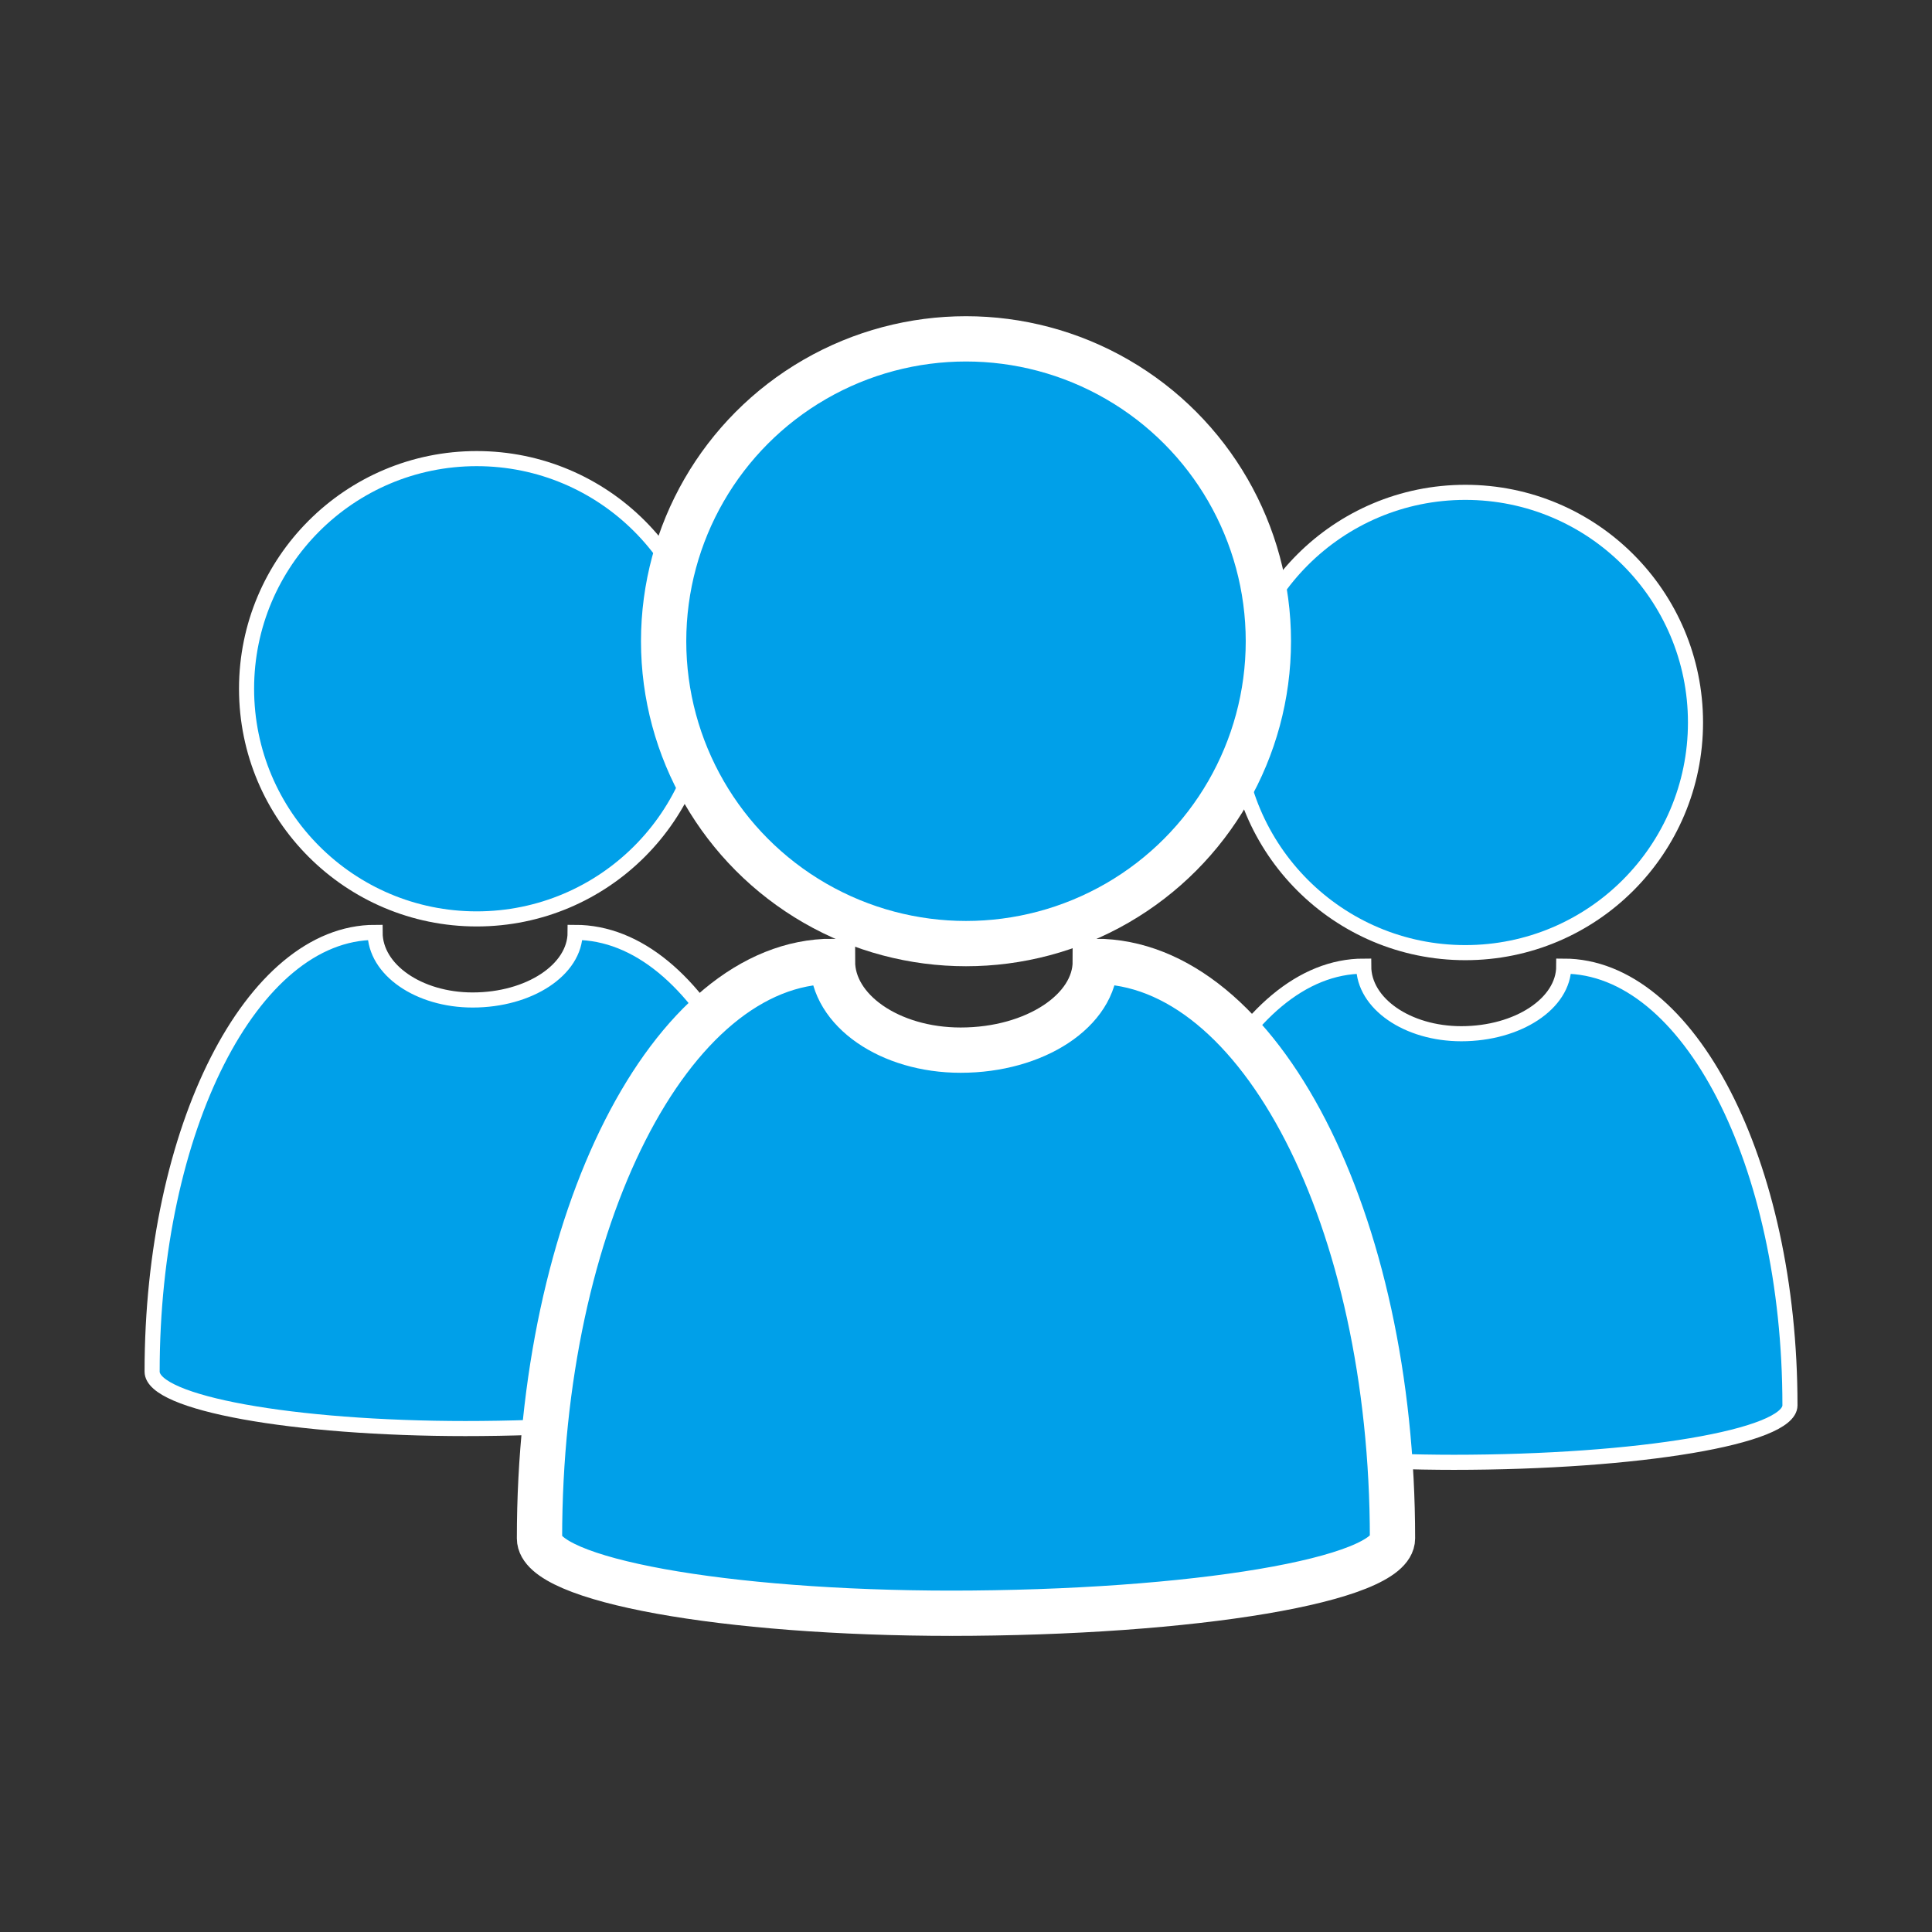 <?xml version="1.0" encoding="utf-8"?>
<!-- Generator: Adobe Illustrator 16.0.0, SVG Export Plug-In . SVG Version: 6.00 Build 0)  -->
<!DOCTYPE svg PUBLIC "-//W3C//DTD SVG 1.1//EN" "http://www.w3.org/Graphics/SVG/1.1/DTD/svg11.dtd">
<svg version="1.1" xmlns="http://www.w3.org/2000/svg" xmlns:xlink="http://www.w3.org/1999/xlink" x="0px" y="0px" width="128px"
	 height="128px" viewBox="0 0 128 128" enable-background="new 0 0 128 128" xml:space="preserve">
<rect x="0" y="0" width="128" height="128" fill="#333333" stroke="none"/>
<g id="圖層_2">
	<circle fill="#00A0E9" stroke="#FFFFFF" stroke-miterlimit="10" cx="97.083" cy="47.867" r="15.248"/>
	<path fill="#00A0E9" stroke="#FFFFFF" stroke-miterlimit="10" d="M96.241,96.882c12.353,0,22.348-1.688,22.348-3.774
		c0-16.084-6.702-29.099-14.986-29.099c0,2.476-3.037,4.478-6.79,4.478c-3.572,0-6.464-2.002-6.464-4.478
		c-8.165,0-14.772,13.015-14.772,29.099c0,2.087,9.313,3.774,20.82,3.774"/>
	<circle fill="#00A0E9" stroke="#FFFFFF" stroke-miterlimit="10" cx="31.583" cy="45.632" r="15.248"/>
	<path fill="#00A0E9" stroke="#FFFFFF" stroke-miterlimit="10" d="M30.742,94.646c12.353,0,22.348-1.688,22.348-3.773
		c0-16.084-6.702-29.1-14.986-29.1c0,2.476-3.037,4.479-6.79,4.479c-3.572,0-6.464-2.003-6.464-4.479
		c-8.165,0-14.772,13.016-14.772,29.1c0,2.086,9.313,3.773,20.82,3.773"/>
</g>
<g id="圖層_1">
	<circle fill="#00A0E9" stroke="#FFFFFF" stroke-width="3" stroke-miterlimit="10" cx="64" cy="42.483" r="20.033"/>
	<path fill="#00A0E9" stroke="#FFFFFF" stroke-width="3" stroke-miterlimit="10" d="M62.895,106.882
		c16.229,0,29.361-2.217,29.361-4.959c0-21.133-8.806-38.231-19.689-38.231c0,3.252-3.99,5.883-8.922,5.883
		c-4.693,0-8.492-2.631-8.492-5.883c-10.728,0-19.41,17.099-19.41,38.231c0,2.742,12.235,4.959,27.355,4.959"/>
</g>
</svg>
